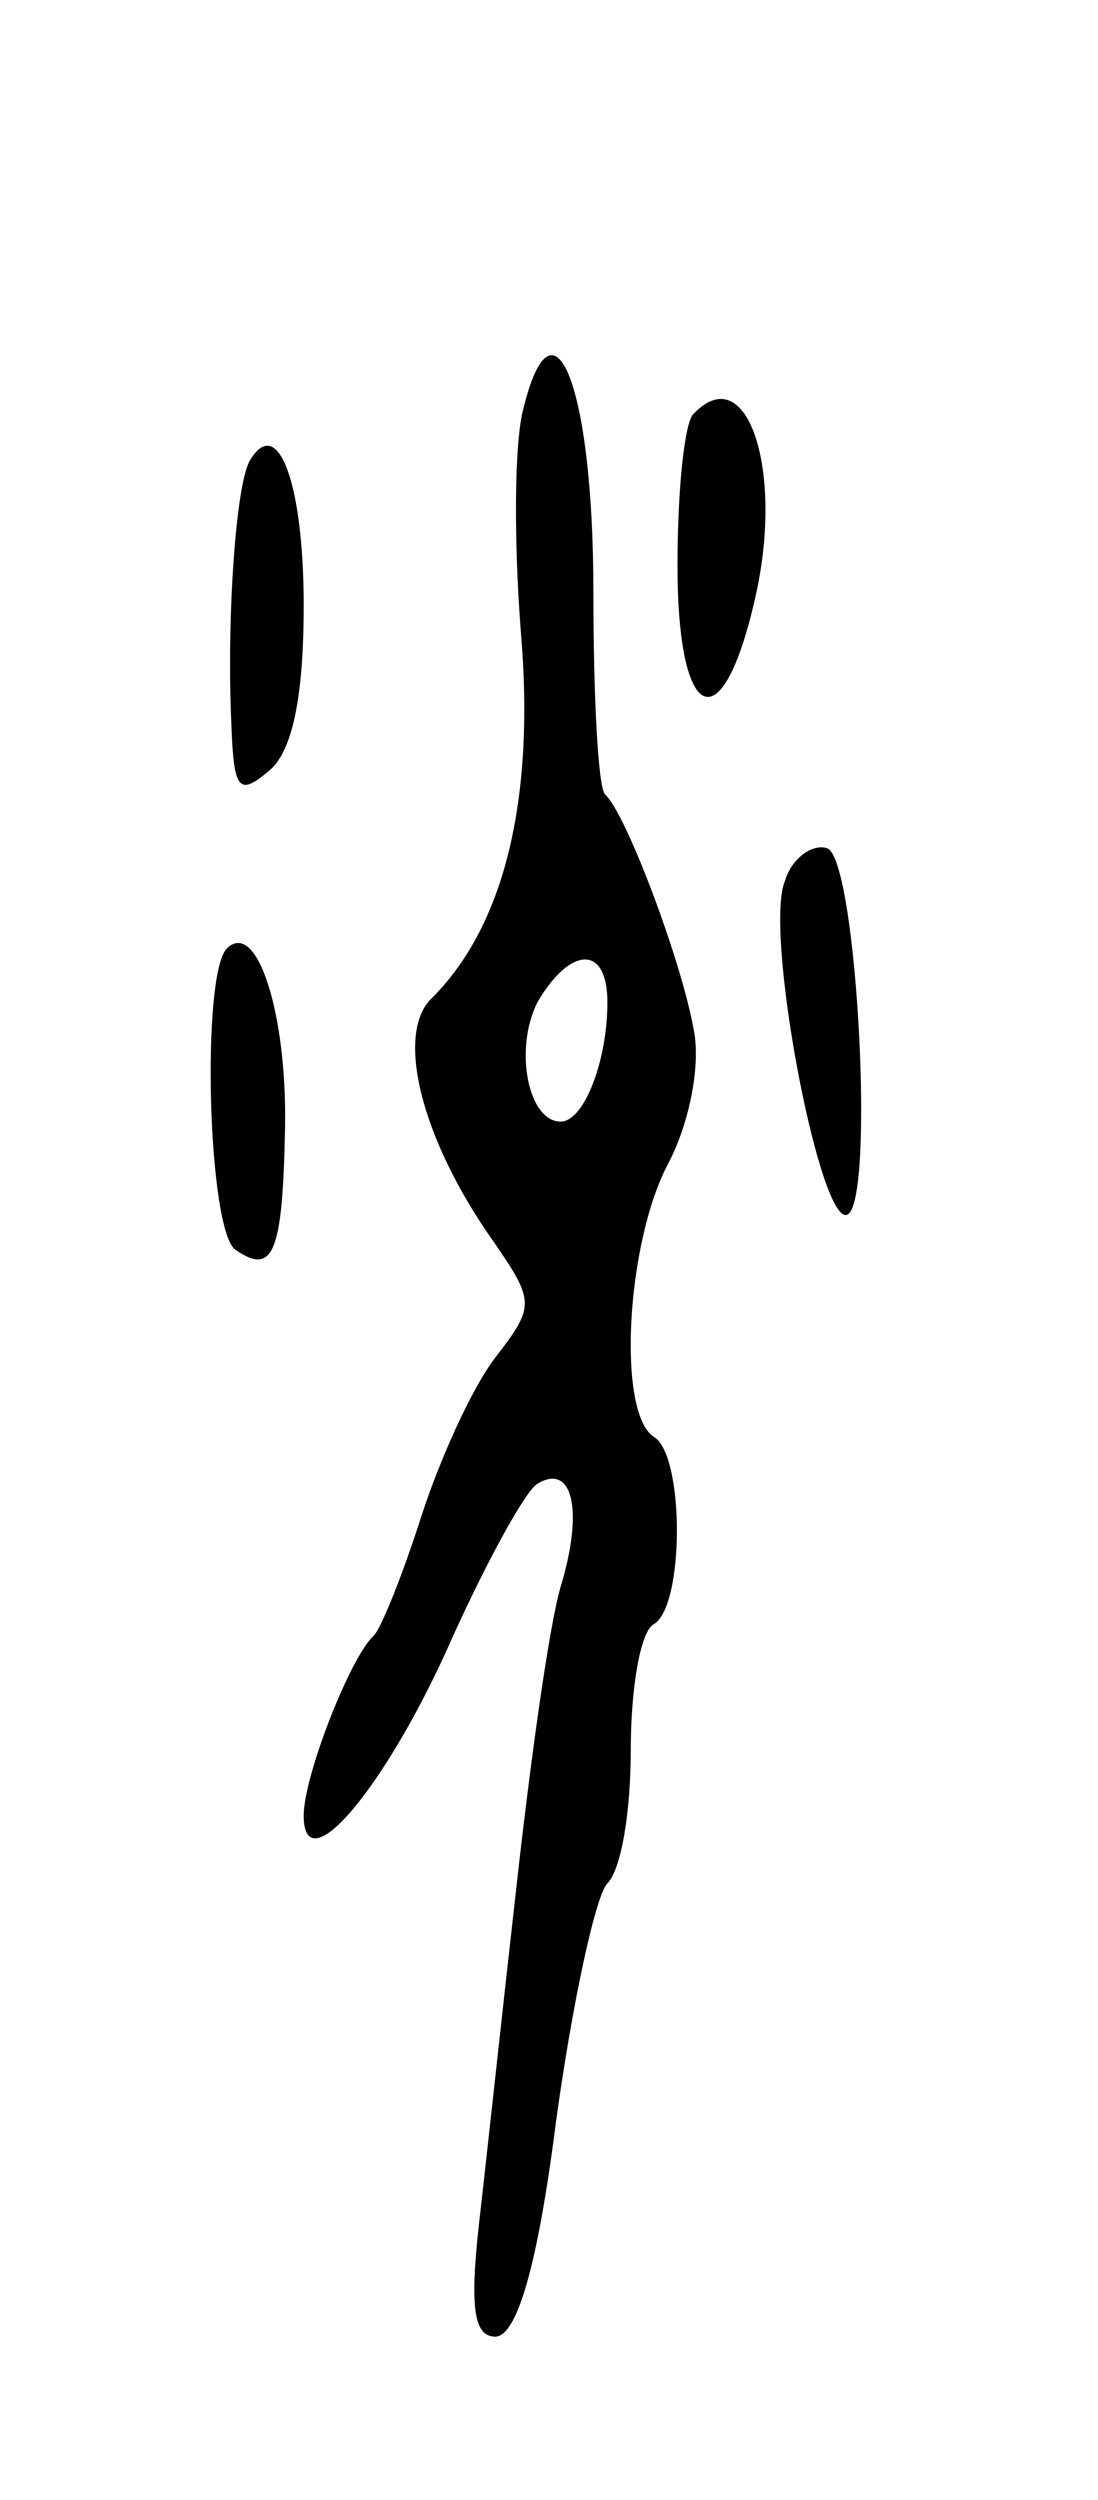 <svg version="1.0" xmlns="http://www.w3.org/2000/svg"
 width="47pt" height="107pt" viewBox="0 0 47 107"
 preserveAspectRatio="xMidYMid meet">
<g transform="translate(0,107) scale(0.1,-0.1)"
fill="#000000" stroke="none">
<path d="M224 895 c-4 -15 -4 -58 -1 -96 6 -71 -7 -125 -38 -156 -16 -15 -5
-60 26 -104 18 -26 18 -28 1 -50 -10 -13 -24 -44 -32 -69 -8 -25 -17 -47 -20
-50 -10 -9 -30 -60 -30 -77 0 -30 36 13 64 77 15 33 31 62 36 65 15 9 20 -11
10 -44 -5 -17 -13 -75 -19 -129 -6 -53 -13 -118 -16 -144 -4 -36 -2 -48 7 -48
9 0 18 29 26 92 7 51 17 97 22 102 6 6 10 31 10 57 0 26 4 51 10 54 13 8 13
72 0 80 -16 10 -12 83 6 117 9 17 14 42 11 57 -5 29 -29 93 -38 101 -3 3 -5
42 -5 87 0 87 -17 131 -30 78z m36 -254 c0 -25 -10 -51 -20 -51 -14 0 -20 31
-10 51 14 24 30 25 30 0z"/>
<path d="M297 893 c-4 -3 -7 -33 -7 -65 0 -68 19 -76 33 -15 13 55 -3 104 -26
80z"/>
<path d="M107 873 c-6 -10 -10 -67 -8 -112 1 -29 3 -32 16 -21 10 8 15 31 15
71 0 52 -11 82 -23 62z"/>
<path d="M336 693 c-9 -21 14 -143 26 -143 13 0 5 153 -8 157 -6 2 -15 -4 -18
-14z"/>
<path d="M97 664 c-11 -12 -8 -122 4 -129 16 -11 20 -1 21 52 1 49 -12 90 -25
77z"/>
</g>
</svg>
